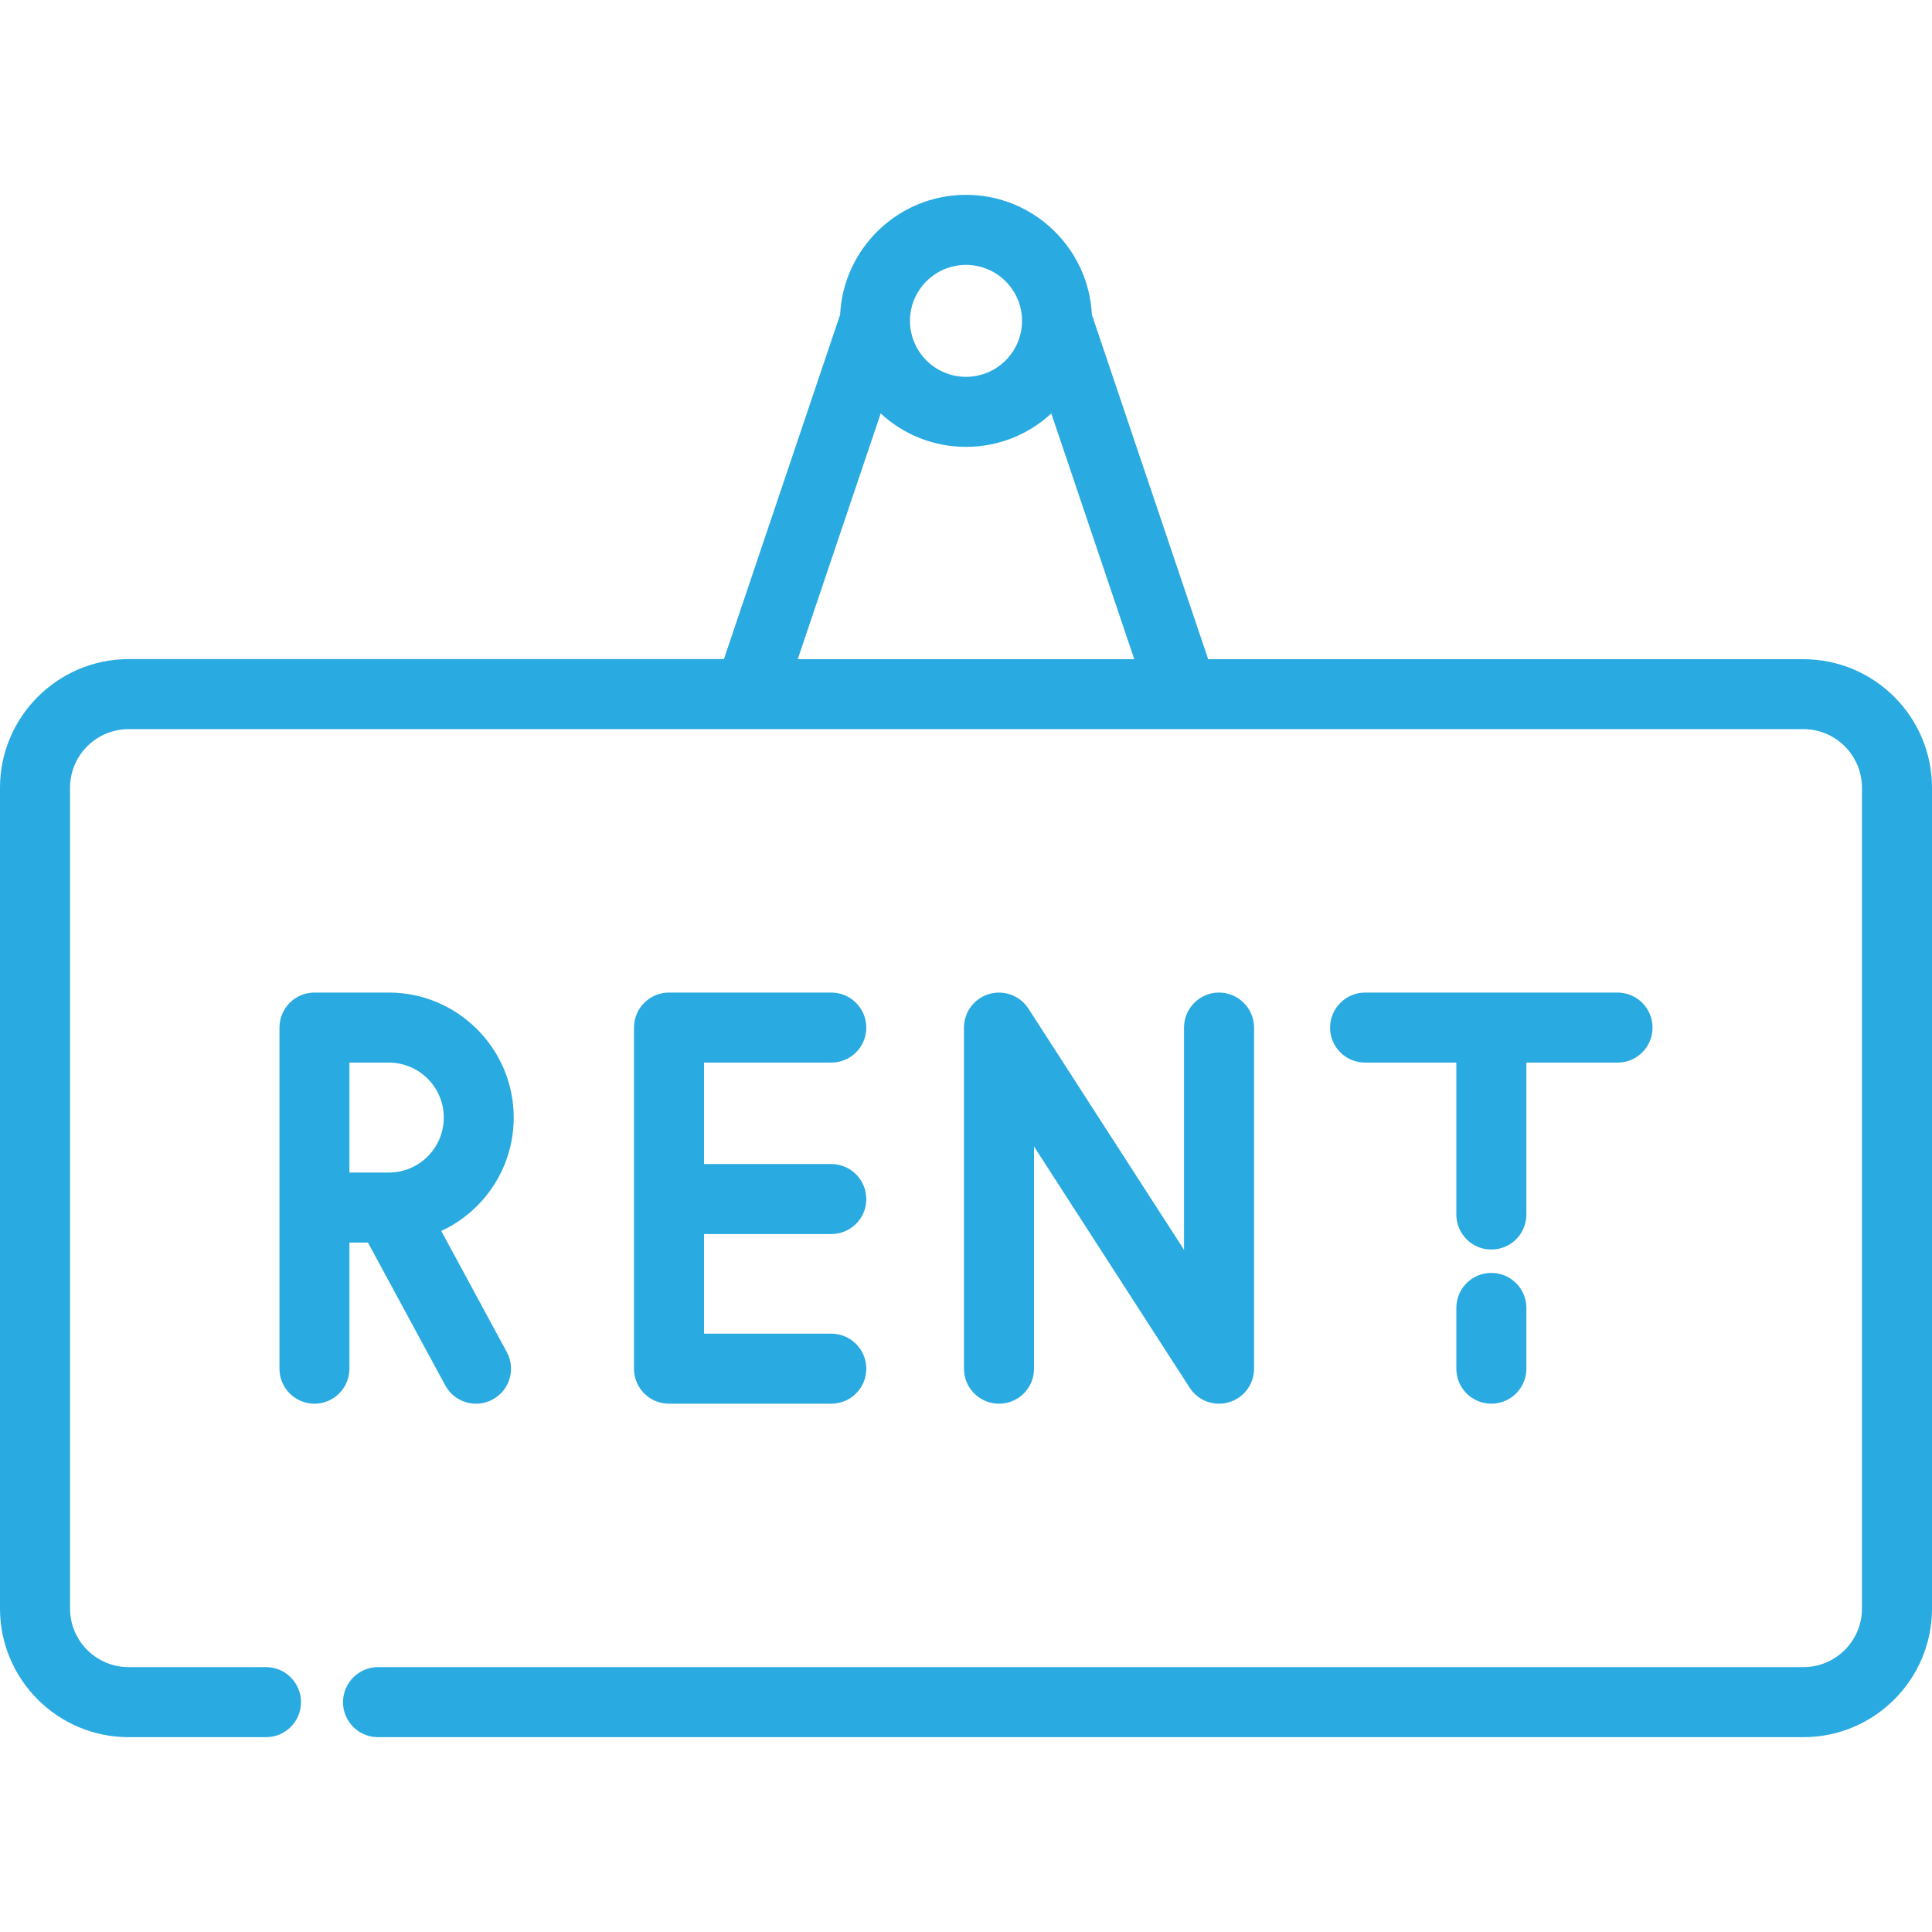<svg width="20" height="20" viewBox="0 0 20 20" fill="none" xmlns="http://www.w3.org/2000/svg">
<path d="M18.669 6.824H12.507L11.303 3.257C11.269 2.568 10.698 2.017 10 2.017C9.302 2.017 8.731 2.568 8.697 3.257L7.494 6.823H1.331C0.597 6.824 0 7.421 0 8.155V16.652C0 17.386 0.597 17.983 1.331 17.983H2.754C2.954 17.983 3.116 17.821 3.116 17.621C3.116 17.421 2.954 17.258 2.754 17.258H1.331C0.997 17.258 0.725 16.986 0.725 16.652V8.155C0.725 7.82 0.997 7.548 1.331 7.548H7.752C7.753 7.548 7.753 7.548 7.754 7.548C7.754 7.548 7.754 7.548 7.755 7.548H12.245C12.245 7.548 12.246 7.548 12.246 7.548C12.247 7.548 12.247 7.548 12.248 7.548H18.669C19.003 7.548 19.275 7.82 19.275 8.155V16.652C19.275 16.986 19.003 17.258 18.669 17.258H3.913C3.713 17.258 3.551 17.421 3.551 17.621C3.551 17.821 3.713 17.983 3.913 17.983H18.669C19.403 17.983 20 17.386 20 16.652V8.155C20 7.421 19.403 6.824 18.669 6.824ZM10 2.742C10.32 2.742 10.58 3.002 10.58 3.321C10.58 3.641 10.32 3.901 10 3.901C9.68 3.901 9.42 3.641 9.42 3.321C9.42 3.002 9.68 2.742 10 2.742ZM8.258 6.824L9.117 4.28C9.349 4.495 9.66 4.626 10 4.626C10.34 4.626 10.651 4.495 10.883 4.28L11.742 6.824H8.258Z" fill="#29AAE1"/>
<path d="M12.619 10.275C12.419 10.275 12.257 10.438 12.257 10.638V12.938L10.646 10.441C10.559 10.306 10.393 10.245 10.239 10.29C10.085 10.335 9.979 10.477 9.979 10.638V14.169C9.979 14.369 10.142 14.531 10.342 14.531C10.542 14.531 10.704 14.369 10.704 14.169V11.868L12.315 14.365C12.383 14.47 12.498 14.531 12.619 14.531C12.653 14.531 12.688 14.526 12.722 14.516C12.876 14.471 12.982 14.329 12.982 14.169V10.638C12.982 10.438 12.819 10.275 12.619 10.275Z" fill="#29AAE1"/>
<path d="M4.568 12.743C5.011 12.537 5.318 12.089 5.318 11.569C5.318 10.856 4.738 10.275 4.025 10.275H3.255C3.055 10.275 2.893 10.438 2.893 10.638V14.169C2.893 14.369 3.055 14.531 3.255 14.531C3.455 14.531 3.617 14.369 3.617 14.169V12.863H3.809L4.609 14.341C4.675 14.462 4.799 14.531 4.928 14.531C4.986 14.531 5.045 14.517 5.1 14.487C5.276 14.392 5.342 14.172 5.246 13.996L4.568 12.743ZM4.026 12.138C4.025 12.138 4.024 12.138 4.023 12.138H3.617V11H4.025C4.339 11 4.594 11.255 4.594 11.569C4.594 11.883 4.339 12.138 4.026 12.138Z" fill="#29AAE1"/>
<path d="M8.605 12.775C8.806 12.775 8.968 12.613 8.968 12.413C8.968 12.213 8.806 12.05 8.605 12.05H7.288V11H8.605V11C8.806 11 8.968 10.838 8.968 10.638C8.968 10.438 8.806 10.275 8.605 10.275H6.925C6.725 10.275 6.563 10.438 6.563 10.638V14.169C6.563 14.369 6.725 14.531 6.925 14.531H8.605C8.806 14.531 8.968 14.369 8.968 14.169C8.968 13.969 8.806 13.806 8.605 13.806H7.288V12.775H8.605V12.775Z" fill="#29AAE1"/>
<path d="M15.438 13.177C15.238 13.177 15.076 13.339 15.076 13.539V14.169C15.076 14.369 15.238 14.531 15.438 14.531C15.638 14.531 15.801 14.369 15.801 14.169V13.539C15.801 13.339 15.638 13.177 15.438 13.177Z" fill="#29AAE1"/>
<path d="M16.745 10.275H14.132C13.931 10.275 13.769 10.438 13.769 10.638C13.769 10.838 13.931 11 14.132 11H15.076V12.572C15.076 12.773 15.238 12.935 15.438 12.935C15.639 12.935 15.801 12.773 15.801 12.572V11H16.745C16.945 11 17.107 10.838 17.107 10.638C17.107 10.438 16.945 10.275 16.745 10.275Z" fill="#29AAE1"/>
</svg>
